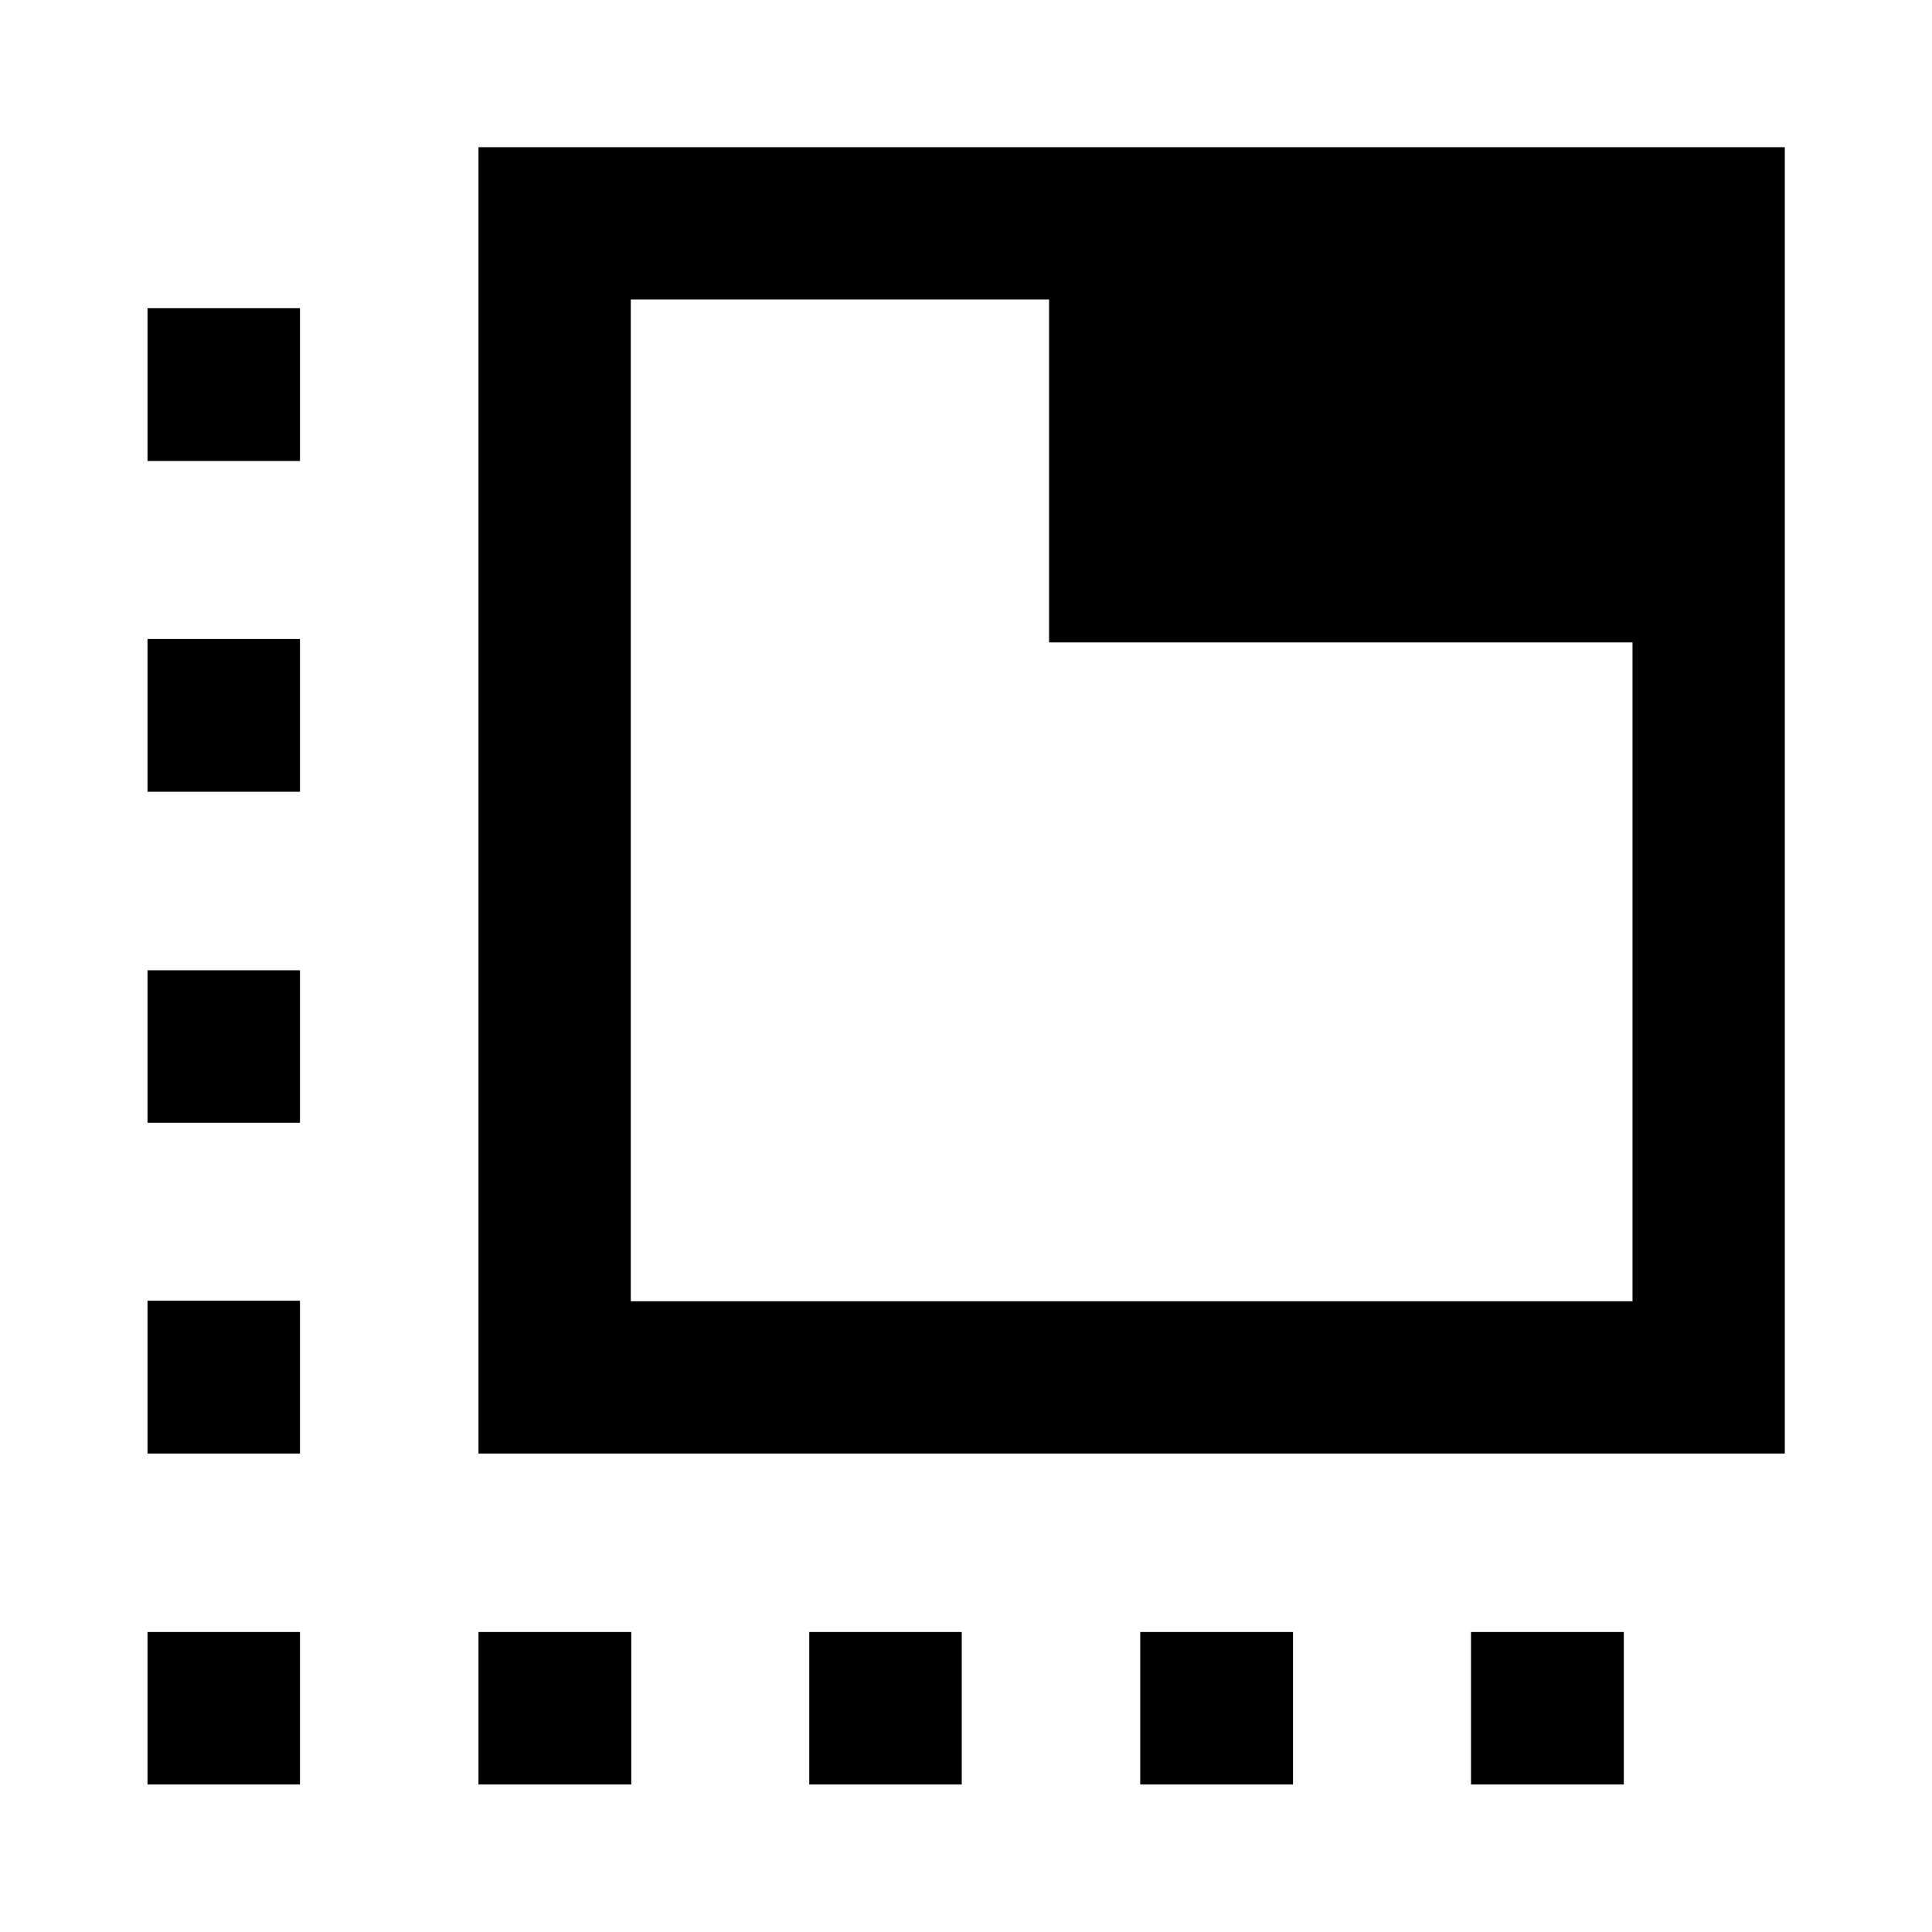 <svg xmlns="http://www.w3.org/2000/svg" height="40" viewBox="0 -960 960 960" width="40"><path d="M237.75-237.75v-649.11h649.11v649.11H237.75Zm75.68-75.68h497.75V-640.8h-289.9v-170.38H313.43v497.75Zm0-497.75v497.75-497.75ZM237.75-73.3v-75.76h75.92v75.76h-75.92Zm-88.69-657.64H73.3v-75.92h75.76v75.92ZM402.12-73.3v-75.76h75.76v75.76h-75.76Zm164.45 0v-75.76h75.92v75.76h-75.92Zm-493.27 0v-75.76h75.76v75.76H73.3Zm0-164.45v-75.92h75.76v75.92H73.3Zm0-164.37v-75.76h75.76v75.76H73.3Zm0-164.45v-75.92h75.76v75.92H73.3Zm657.64 417.51h75.92v75.76h-75.92v-75.76Z"/></svg>
